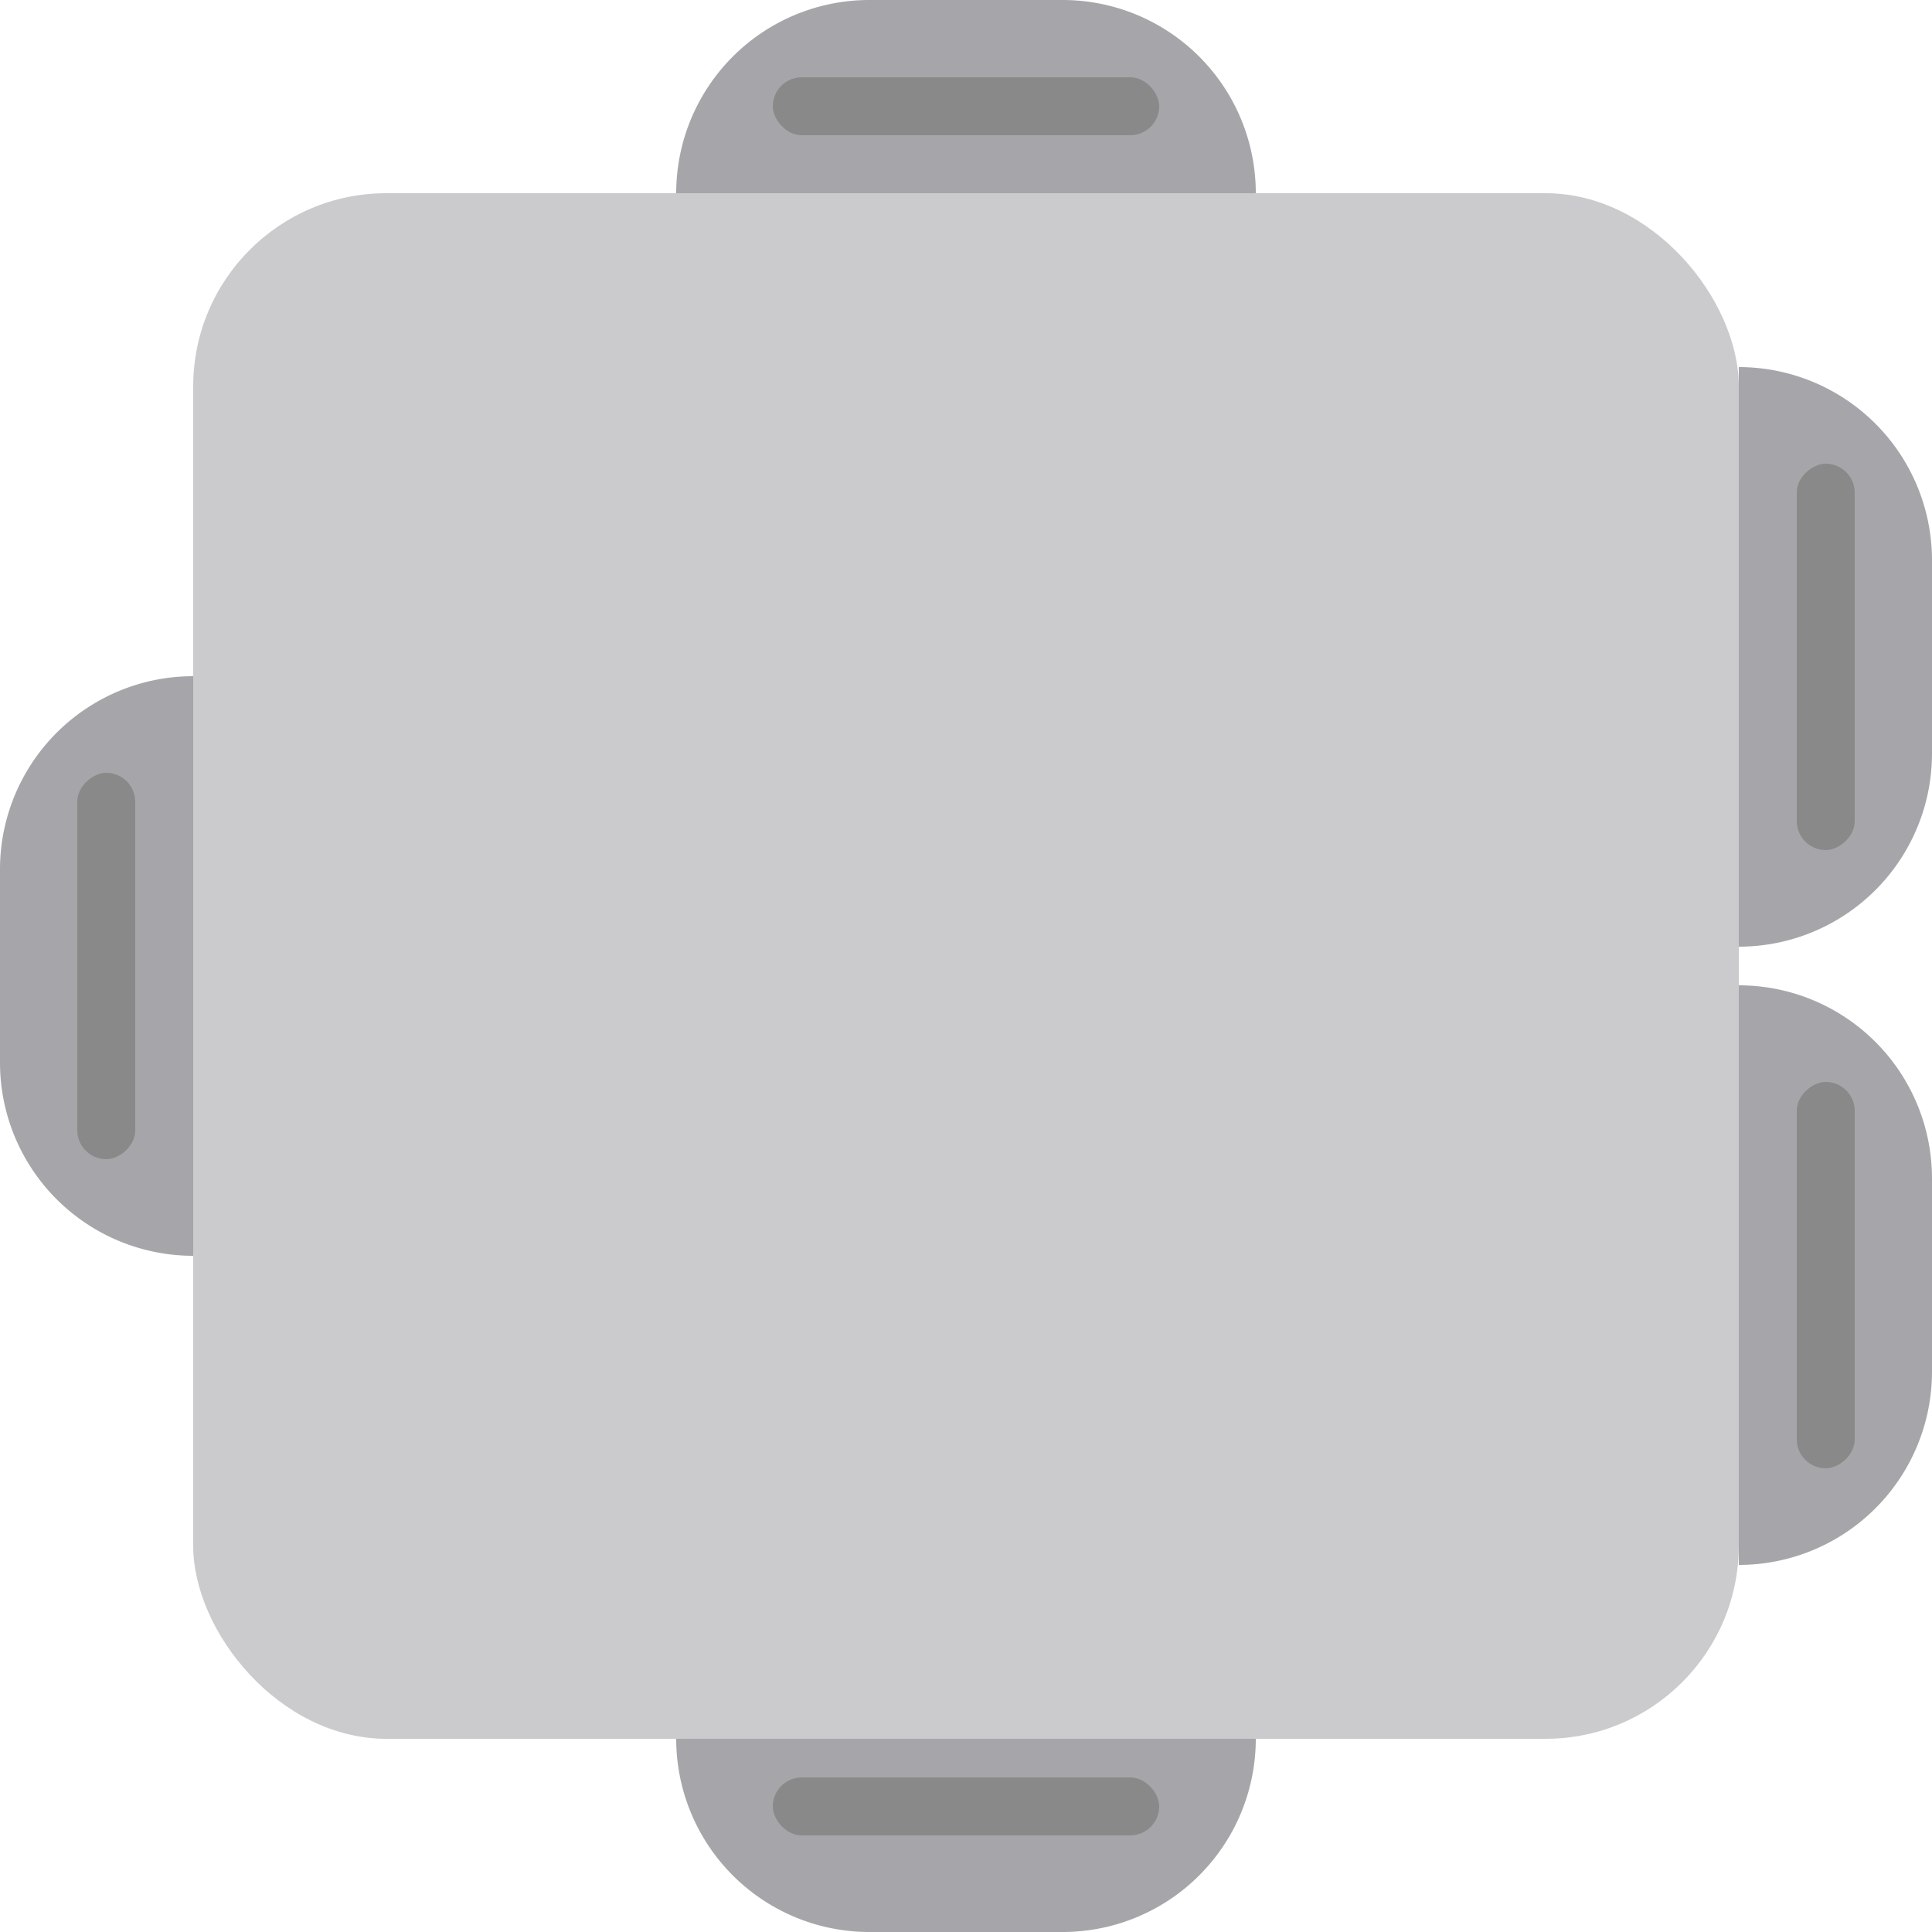 <svg id="square_gray_5" xmlns="http://www.w3.org/2000/svg" width="100" height="100" viewBox="0 0 100 100">
  <rect id="Rectangle_1" data-name="Rectangle 1" width="80" height="80" rx="10" transform="translate(10 10)" fill="#cbcbce"/>
  <g id="Group_1223" data-name="Group 1223" transform="translate(-164 -156)">
    <path id="Rectangle_7" data-name="Rectangle 7" d="M0,0H0A10,10,0,0,1,10,10V20A10,10,0,0,1,0,30H0a0,0,0,0,1,0,0V0A0,0,0,0,1,0,0Z" transform="translate(229 246) rotate(90)" fill="#a6a6aa"/>
    <path id="Rectangle_6" data-name="Rectangle 6" d="M10,0h0a0,0,0,0,1,0,0V30a0,0,0,0,1,0,0h0A10,10,0,0,1,0,20V10A10,10,0,0,1,10,0Z" transform="translate(229 156) rotate(90)" fill="#a6a6aa"/>
  </g>
  <g id="Group_1224" data-name="Group 1224" transform="translate(256 -164) rotate(90)">
    <path id="Rectangle_7-2" data-name="Rectangle 7" d="M0,0H0A10,10,0,0,1,10,10V20A10,10,0,0,1,0,30H0a0,0,0,0,1,0,0V0A0,0,0,0,1,0,0Z" transform="translate(229 246) rotate(90)" fill="#a6a6aa"/>
    <path id="Rectangle_8" data-name="Rectangle 8" d="M10,0h0a0,0,0,0,1,0,0V30a0,0,0,0,1,0,0h0A10,10,0,0,1,0,20V10A10,10,0,0,1,10,0Z" transform="translate(213 156) rotate(90)" fill="#a6a6aa"/>
    <path id="Rectangle_9" data-name="Rectangle 9" d="M10,0h0a0,0,0,0,1,0,0V30a0,0,0,0,1,0,0h0A10,10,0,0,1,0,20V10A10,10,0,0,1,10,0Z" transform="translate(245 156) rotate(90)" fill="#a6a6aa"/>
    <rect id="Rectangle_2059" data-name="Rectangle 2059" width="20" height="3" rx="1.5" transform="translate(208 163) rotate(180)" fill="#898989"/>
    <rect id="Rectangle_2060" data-name="Rectangle 2060" width="20" height="3" rx="1.5" transform="translate(240 163) rotate(180)" fill="#898989"/>
  </g>
  <rect id="Rectangle_2056" data-name="Rectangle 2056" width="20" height="3" rx="1.5" transform="translate(40 4)" fill="#898989"/>
  <rect id="Rectangle_2057" data-name="Rectangle 2057" width="20" height="3" rx="1.5" transform="translate(4 60) rotate(-90)" fill="#898989"/>
  <rect id="Rectangle_2058" data-name="Rectangle 2058" width="20" height="3" rx="1.5" transform="translate(40 92)" fill="#898989"/>
</svg>
